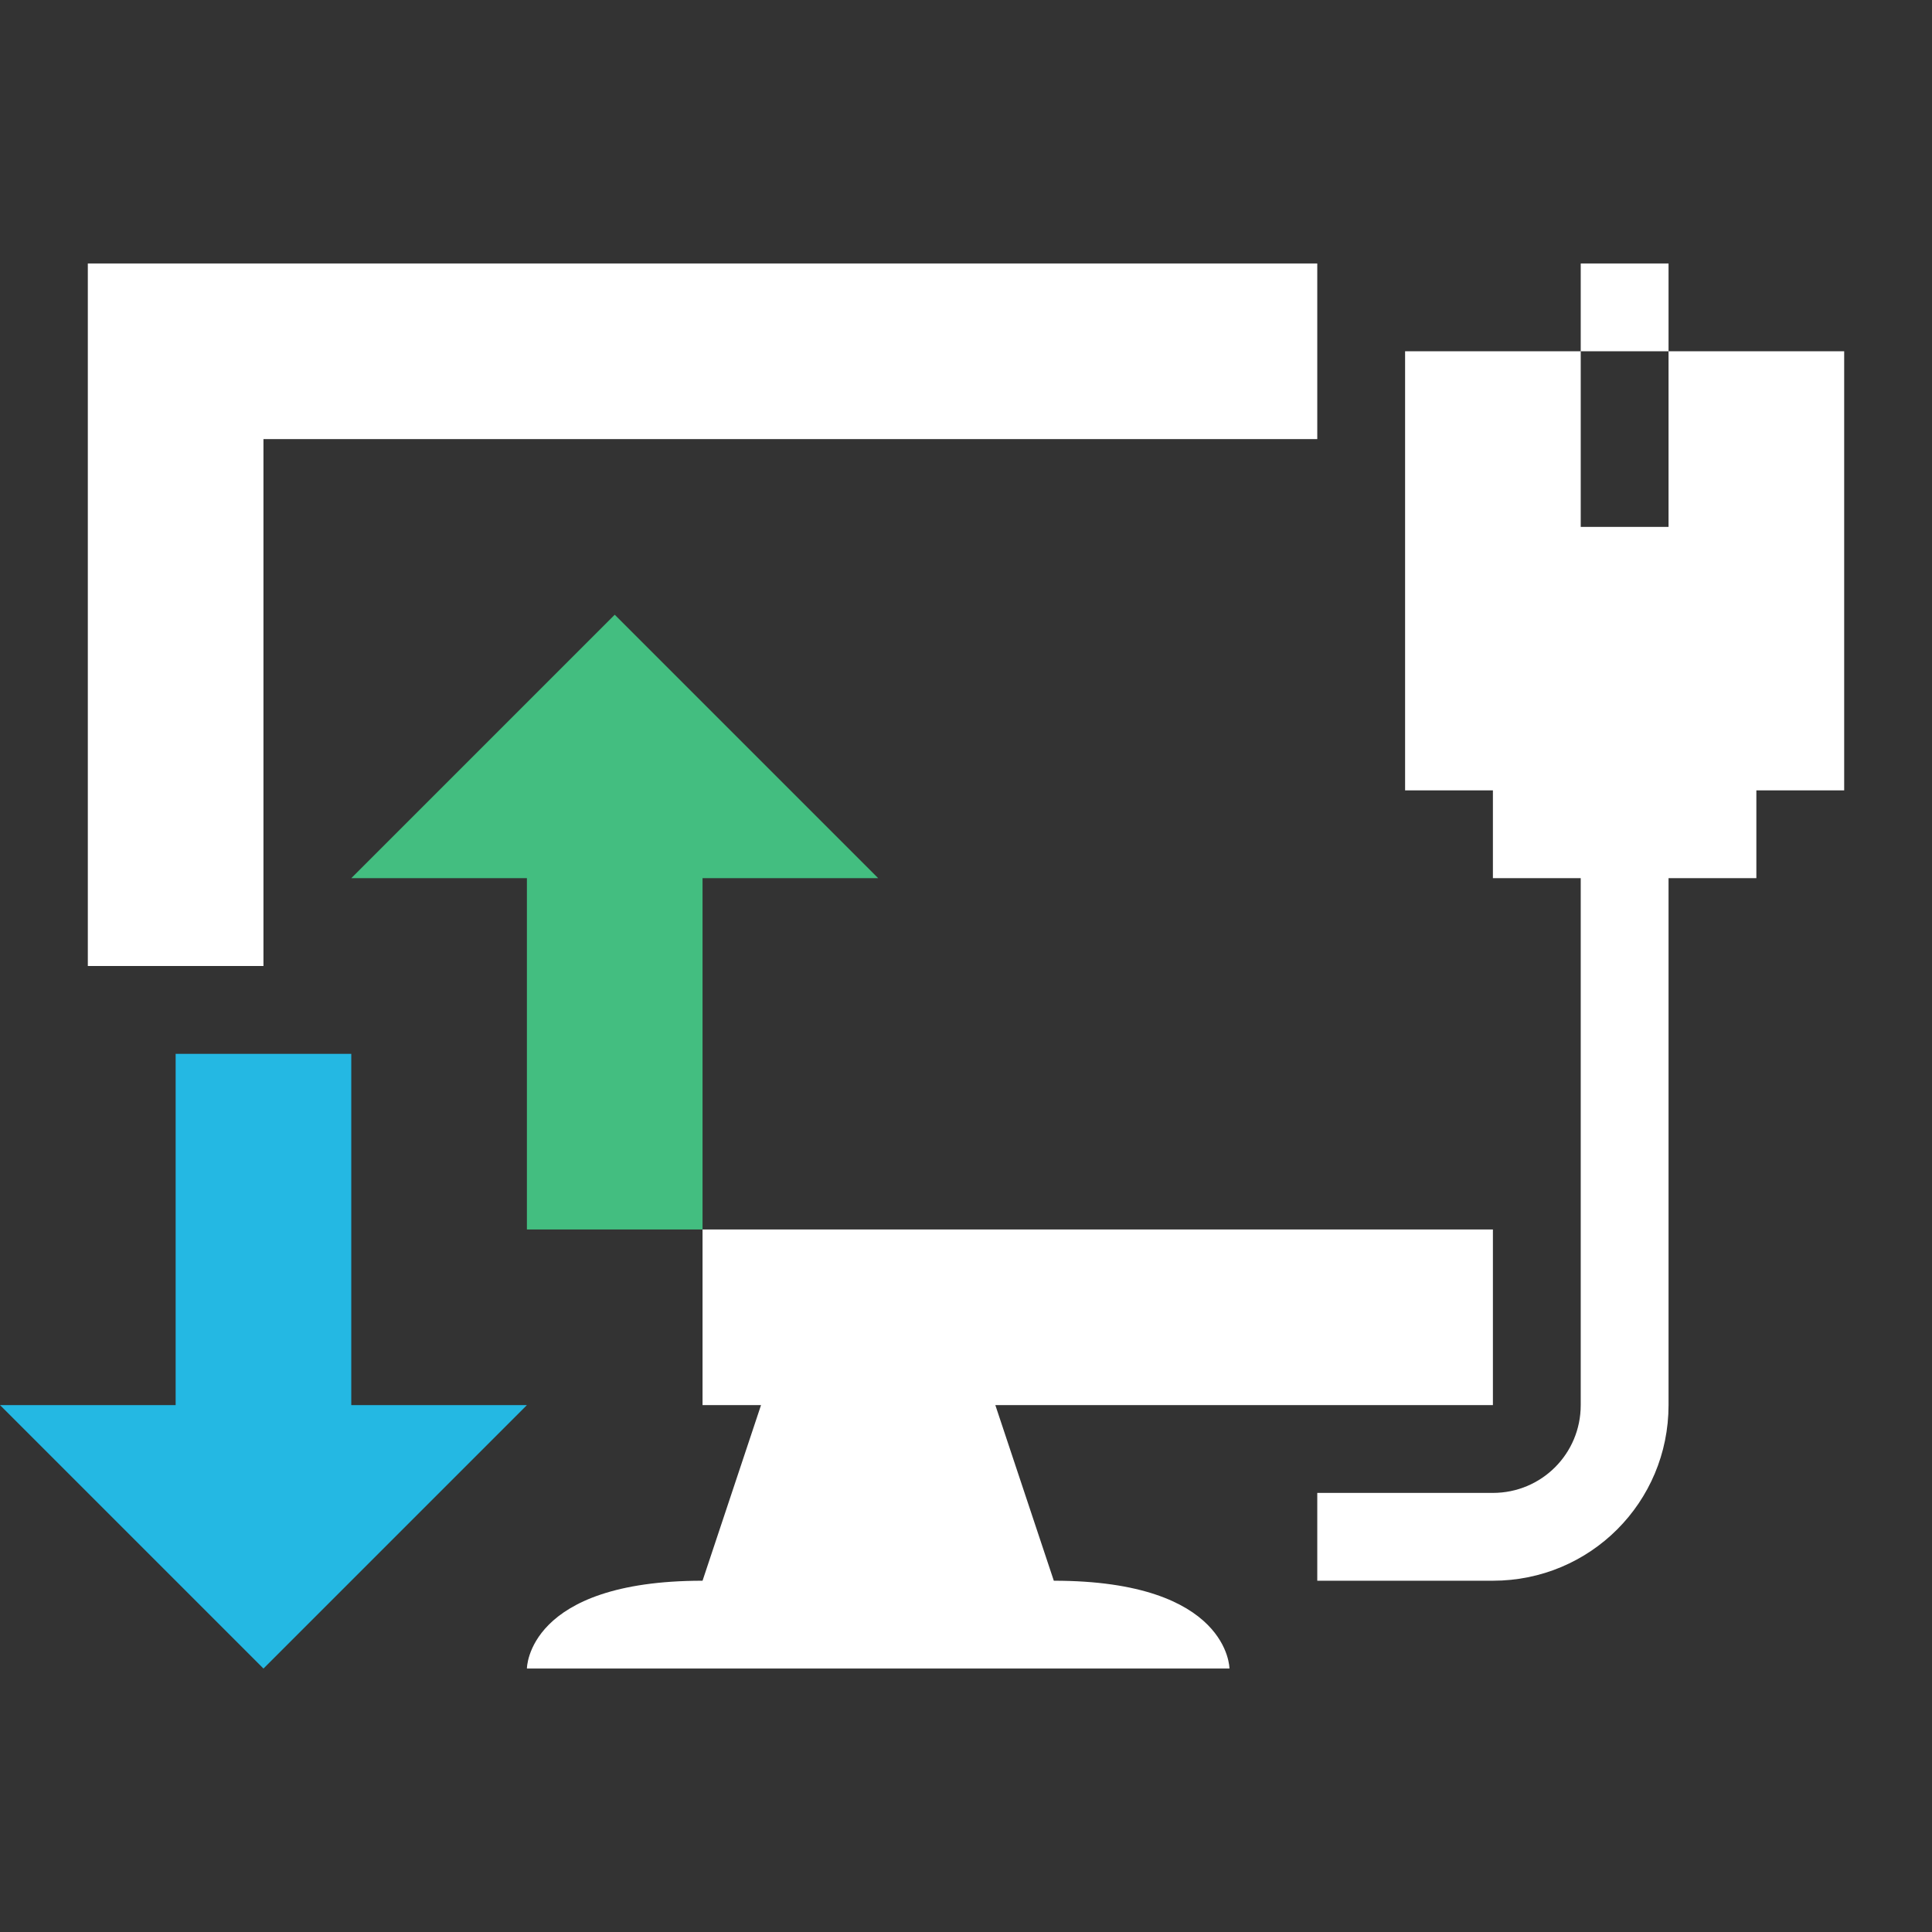 <?xml version="1.0" encoding="UTF-8" standalone="no"?>
<svg
   xmlns:dc="http://purl.org/dc/elements/1.1/"
   xmlns:cc="http://creativecommons.org/ns#"
   xmlns:rdf="http://www.w3.org/1999/02/22-rdf-syntax-ns#"
   xmlns:svg="http://www.w3.org/2000/svg"
   xmlns="http://www.w3.org/2000/svg"
   xmlns:sodipodi="http://sodipodi.sourceforge.net/DTD/sodipodi-0.dtd"
   xmlns:inkscape="http://www.inkscape.org/namespaces/inkscape"
   width="22"
   viewBox="0 0 22 22"
   height="22"
   id="svg2"
   version="1.1"
   inkscape:version="0.91+devel r"
   sodipodi:docname="connect_established.svg">
  <rect x="0" y="0" width="22" height="22" fill="#333333" stroke="none"/>
  <defs
     id="defs18" />
  <sodipodi:namedview
     pagecolor="#ffffff"
     bordercolor="#666666"
     borderopacity="1"
     objecttolerance="10"
     gridtolerance="10000"
     guidetolerance="10"
     inkscape:pageopacity="0"
     inkscape:pageshadow="2"
     inkscape:window-width="2560"
     inkscape:window-height="957"
     id="namedview16"
     showgrid="true"
     inkscape:showpageshadow="false"
     borderlayer="true"
     inkscape:zoom="30.34131"
     inkscape:cx="-3.1976312"
     inkscape:cy="11.553549"
     inkscape:window-x="-4"
     inkscape:window-y="29"
     inkscape:window-maximized="1"
     inkscape:current-layer="svg2"
     fit-margin-top="0"
     fit-margin-left="0"
     fit-margin-right="0"
     fit-margin-bottom="0">
    <inkscape:grid
       type="xygrid"
       id="grid4149"
       originx="0"
       originy="0"
       empspacing="2" />
    <sodipodi:guide
       position="-1,23"
       orientation="22,0"
       id="guide4155" />
    <sodipodi:guide
       position="23,-1"
       orientation="0,22"
       id="guide4157" />
    <sodipodi:guide
       position="23,-1"
       orientation="-22,0"
       id="guide4159" />
    <sodipodi:guide
       position="-1,23"
       orientation="0,-22"
       id="guide4161" />
    <sodipodi:guide
       position="3,19"
       orientation="16,0"
       id="guide4163" />
    <sodipodi:guide
       position="3,3"
       orientation="0,16"
       id="guide4165" />
    <sodipodi:guide
       position="19,3"
       orientation="-16,0"
       id="guide4167" />
    <sodipodi:guide
       position="19,19"
       orientation="0,-16"
       id="guide4169" />
  </sodipodi:namedview>
  <path
     style="opacity:1;fill:#ffffff;fill-opacity:1;stroke:none;stroke-width:1;stroke-linecap:round;stroke-linejoin:miter;stroke-miterlimit:4;stroke-dasharray:none;stroke-opacity:0.299"
     d="M 1 3 L 1 11 L 3 11 L 3 5 L 15 5 L 15 4 L 15 3 L 1 3 z M 18 3 L 18 4 L 19 4 L 19 3 L 18 3 z M 19 4 L 19 6 L 18 6 L 18 4 L 16 4 L 16 9 L 17 9 L 17 10 L 18 10 L 18 11 L 18 15 L 18 16 C 18 16.554 17.554 17 17 17 L 16 17 L 15 17 L 15 18 L 17 18 C 18.108 18 19 17.108 19 16 L 19 10 L 20 10 L 20 9 L 21 9 L 21 4 L 19 4 z M 8 14 L 8 16 L 8.666 16 L 8 18 C 6 18 6 19 6 19 L 9 19 L 11.469 19 L 14 19 C 14 19 14 18 12 18 L 11.334 16 L 17 16 L 17 15 L 17 14 L 8 14 z "
     id="rect4194" />
  <rect
     style="color:#000000;clip-rule:nonzero;display:inline;overflow:visible;visibility:visible;opacity:1;isolation:auto;mix-blend-mode:normal;color-interpolation:sRGB;color-interpolation-filters:linearRGB;solid-color:#000000;solid-opacity:1;fill:#ffffff;fill-opacity:1;fill-rule:nonzero;stroke:none;stroke-width:1;stroke-linecap:butt;stroke-linejoin:miter;stroke-miterlimit:4;stroke-dasharray:none;stroke-dashoffset:0;stroke-opacity:1;color-rendering:auto;image-rendering:auto;shape-rendering:auto;text-rendering:auto;enable-background:accumulate"
     id="rect4147-8"
     width="2"
     height="2"
     x="-3"
     y="-1" />
  <path
     style="opacity:1;fill:#24b8e3;fill-opacity:1;stroke:none;stroke-width:3.567px;stroke-linecap:butt;stroke-linejoin:miter;stroke-miterlimit:4;stroke-dasharray:none;stroke-dashoffset:0;stroke-opacity:1"
     d="m 2,12 0,4 -2,0 3,3 3,-3 -2,0 0,-4 z"
     id="rect4148"
     inkscape:connector-curvature="0"
     sodipodi:nodetypes="cccccccc" />
  <path
     sodipodi:nodetypes="cccccccc"
     inkscape:connector-curvature="0"
     id="path4156"
     d="m 6,14 0,-4 -2,0 3,-3 3,3 -2,0 0,4 z"
     style="opacity:1;fill:#43be80;fill-opacity:1;stroke:none;stroke-width:3.567px;stroke-linecap:butt;stroke-linejoin:miter;stroke-miterlimit:4;stroke-dasharray:none;stroke-dashoffset:0;stroke-opacity:1" />
</svg>
